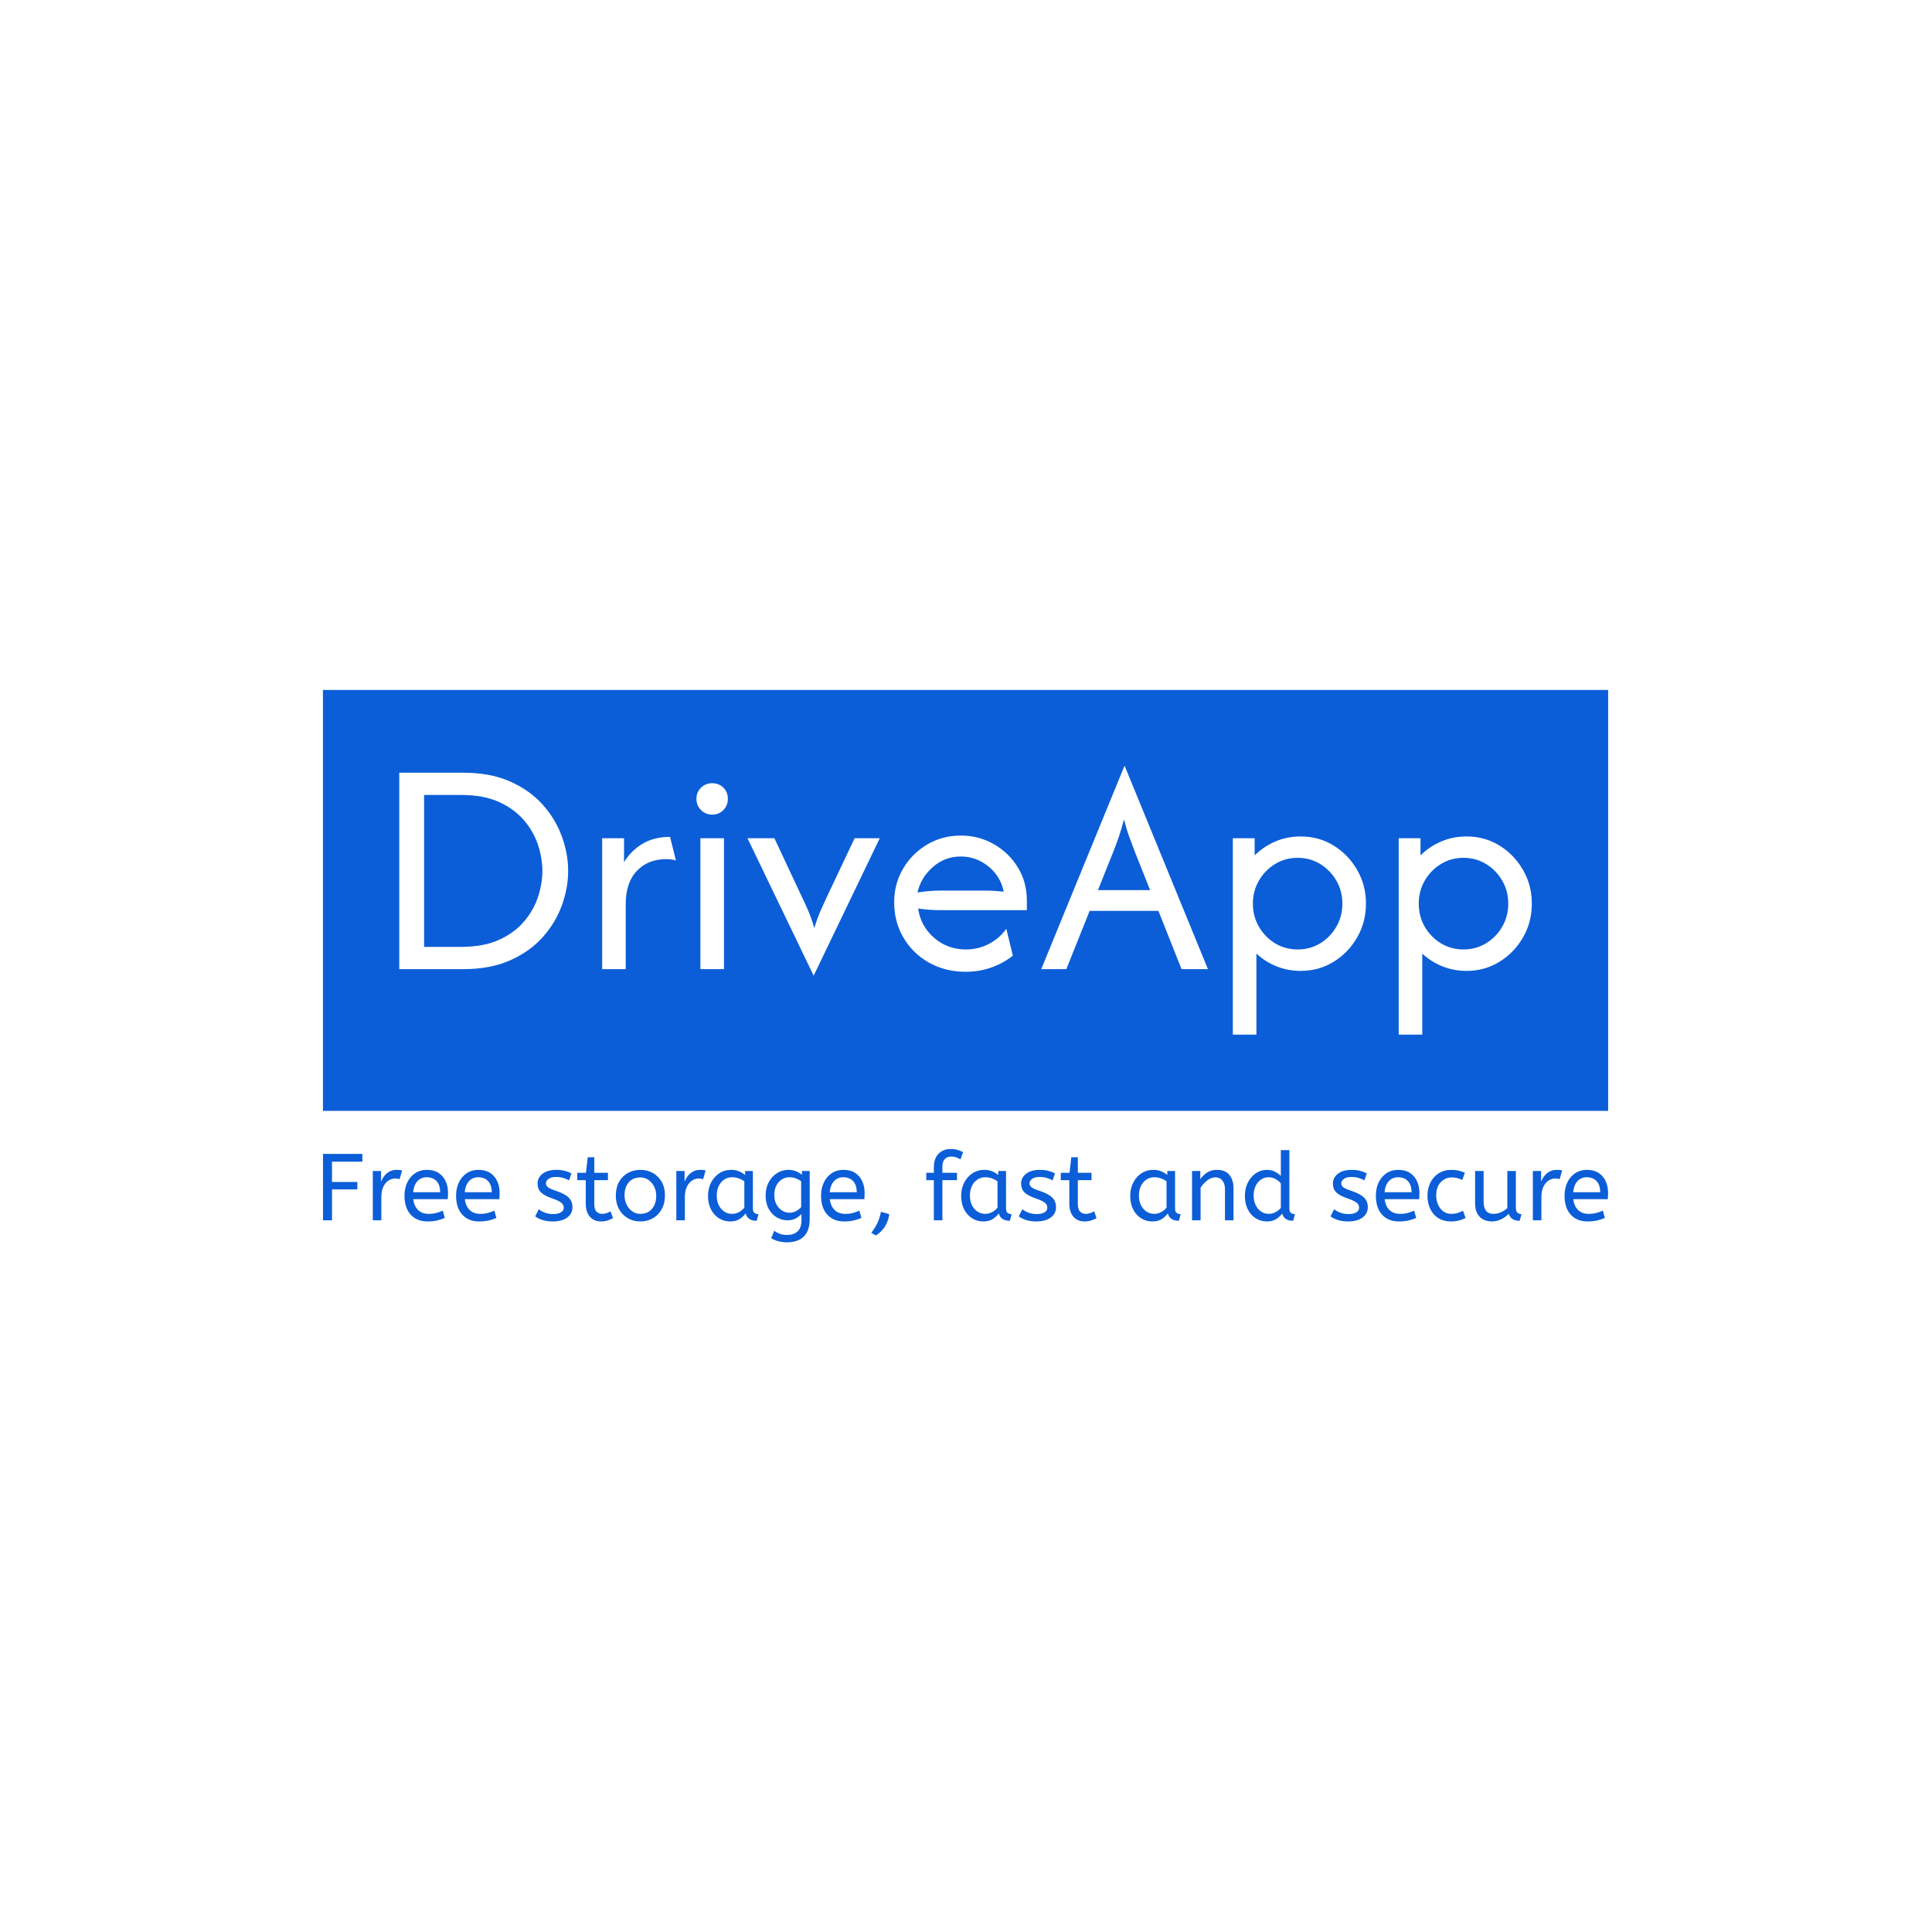 <svg xmlns="http://www.w3.org/2000/svg" version="1.1" xmlns:xlink="http://www.w3.org/1999/xlink" xmlns:svgjs="http://svgjs.dev/svgjs" width="1500" height="1500" viewBox="0 0 1500 1500"><rect width="1500" height="1500" fill="#ffffff"></rect><g transform="matrix(0.667,0,0,0.667,249.394,535.662)"><svg viewBox="0 0 396 170" data-background-color="#ffffff" preserveAspectRatio="xMidYMid meet" height="643" width="1500" xmlns="http://www.w3.org/2000/svg" xmlns:xlink="http://www.w3.org/1999/xlink"><g id="tight-bounds" transform="matrix(1,0,0,1,0.24,0.002)"><svg viewBox="0 0 395.52 169.997" height="169.997" width="395.52"><g><svg viewBox="0 0 395.52 169.997" height="169.997" width="395.52"><g><svg viewBox="0 0 395.52 169.997" height="169.997" width="395.52"><g id="textblocktransform"><svg viewBox="0 0 395.52 169.997" height="169.997" width="395.52" id="textblock"><g><svg viewBox="0 0 395.52 129.539" height="129.539" width="395.52"><rect width="395.52" height="129.539" x="0" y="0" opacity="1" fill="#0b5ed7" data-fill-palette-color="tertiary"></rect><g transform="matrix(1,0,0,1,23.462,23.462)"><svg width="348.597" viewBox="4.38 -32.29 180.19 42.71" height="82.615" data-palette-color="#ffffff"><path d="M14.62 0L4.38 0 4.38-31.25 14.62-31.25Q18.85-31.25 22-29.86 25.14-28.47 27.19-26.18 29.24-23.89 30.24-21.13 31.25-18.37 31.25-15.63L31.25-15.63Q31.25-12.88 30.24-10.12 29.24-7.36 27.19-5.07 25.14-2.78 22-1.39 18.85 0 14.62 0L14.62 0ZM8.33-27.71L8.33-3.54 14.2-3.54Q17.81-3.54 20.28-4.67 22.74-5.8 24.27-7.62 25.8-9.44 26.48-11.56 27.15-13.68 27.15-15.63L27.15-15.63Q27.15-17.57 26.48-19.69 25.8-21.81 24.27-23.63 22.74-25.45 20.28-26.58 17.81-27.71 14.2-27.71L14.2-27.71 8.33-27.71ZM40.41 0L36.66 0 36.66-20.83 40.14-20.83 40.14-17.01Q41.25-18.85 43.09-19.95 44.93-21.04 47.46-21.04L47.46-21.04 48.4-17.29Q47.74-17.5 46.87-17.5L46.87-17.5Q43.96-17.5 42.19-15.64 40.41-13.78 40.41-10.35L40.41-10.35 40.41 0ZM56.04 0L52.29 0 52.29-20.83 56.04-20.83 56.04 0ZM54.16-24.58L54.16-24.58Q53.12-24.58 52.39-25.31 51.66-26.04 51.66-27.08L51.66-27.08Q51.66-28.16 52.39-28.87 53.12-29.58 54.16-29.58L54.16-29.58Q55.24-29.58 55.95-28.87 56.66-28.16 56.66-27.08L56.66-27.08Q56.66-26.04 55.95-25.31 55.24-24.58 54.16-24.58ZM80.83-20.83L70.31 1.04 59.78-20.83 64.06-20.83 68.29-11.81Q68.88-10.59 69.4-9.41 69.92-8.23 70.41-6.53L70.41-6.53Q70.93-8.23 71.47-9.43 72.01-10.63 72.56-11.81L72.56-11.81 76.83-20.83 80.83-20.83ZM94.5 0.42L94.5 0.42Q91.24 0.42 88.65-1.04 86.07-2.5 84.59-5.02 83.12-7.53 83.12-10.63L83.12-10.63Q83.12-13.58 84.54-15.99 85.96-18.4 88.38-19.83 90.79-21.25 93.71-21.25L93.71-21.25Q96.59-21.25 98.98-19.88 101.38-18.51 102.8-16.18 104.23-13.85 104.23-10.9L104.23-10.9 104.23-9.38 90.62-9.38Q89.71-9.38 88.77-9.44 87.84-9.51 86.93-9.65L86.93-9.65Q87.32-6.88 89.45-5 91.59-3.13 94.54-3.13L94.54-3.13Q96.52-3.13 98.22-4.03 99.92-4.93 100.96-6.42L100.96-6.42 102-2.15Q100.51-0.94 98.58-0.26 96.66 0.42 94.5 0.42ZM86.83-12.19L86.83-12.19Q88.71-12.5 90.62-12.5L90.62-12.5 97.52-12.5Q98.29-12.5 99.04-12.45 99.78-12.4 100.55-12.33L100.55-12.33Q100.06-14.76 98.12-16.34 96.17-17.92 93.71-17.92L93.71-17.92Q91.17-17.92 89.26-16.23 87.35-14.55 86.83-12.19ZM110.51 0L106.52 0 119.74-32.29 119.81-32.29 133.04 0 128.84 0 125.16-9.27 114.22-9.27 110.51 0ZM118.01-18.75L115.54-12.57 123.84-12.57 121.38-18.75Q120.93-19.93 120.51-21.08 120.09-22.22 119.68-23.82L119.68-23.82Q119.26-22.22 118.88-21.09 118.49-19.97 118.01-18.75L118.01-18.75ZM140.75 10.42L137 10.42 137-20.83 140.47-20.83 140.47-18.09Q141.89-19.51 143.77-20.31 145.64-21.11 147.8-21.11L147.8-21.11Q150.68-21.11 153.02-19.67 155.37-18.23 156.77-15.8 158.18-13.37 158.18-10.42L158.18-10.42Q158.18-7.47 156.77-5.03 155.37-2.6 153.02-1.16 150.68 0.28 147.8 0.28L147.8 0.28Q145.75 0.28 143.94-0.45 142.14-1.18 140.75-2.47L140.75-2.47 140.75 10.42ZM147.31-3.13L147.31-3.13Q149.29-3.13 150.91-4.11 152.52-5.1 153.47-6.75 154.43-8.4 154.43-10.42L154.43-10.42Q154.43-12.43 153.47-14.08 152.52-15.73 150.91-16.72 149.29-17.71 147.31-17.71L147.31-17.71Q145.33-17.71 143.72-16.72 142.1-15.73 141.15-14.08 140.19-12.43 140.19-10.42L140.19-10.42Q140.19-8.4 141.15-6.75 142.1-5.1 143.72-4.11 145.33-3.13 147.31-3.13ZM167.14 10.42L163.39 10.42 163.39-20.83 166.86-20.83 166.86-18.09Q168.28-19.51 170.16-20.31 172.03-21.11 174.18-21.11L174.18-21.11Q177.07-21.11 179.41-19.67 181.75-18.23 183.16-15.8 184.57-13.37 184.57-10.42L184.57-10.42Q184.57-7.47 183.16-5.03 181.75-2.6 179.41-1.16 177.07 0.28 174.18 0.28L174.18 0.28Q172.14 0.28 170.33-0.45 168.52-1.18 167.14-2.47L167.14-2.47 167.14 10.42ZM173.7-3.13L173.7-3.13Q175.68-3.13 177.29-4.11 178.91-5.1 179.86-6.75 180.82-8.4 180.82-10.42L180.82-10.42Q180.82-12.43 179.86-14.08 178.91-15.73 177.29-16.72 175.68-17.71 173.7-17.71L173.7-17.71Q171.72-17.71 170.1-16.72 168.49-15.73 167.53-14.08 166.58-12.43 166.58-10.42L166.58-10.42Q166.58-8.4 167.53-6.75 168.49-5.1 170.1-4.11 171.72-3.13 173.7-3.13Z" opacity="1" transform="matrix(1,0,0,1,0,0)" fill="#ffffff" class="wordmark-text-0" data-fill-palette-color="quaternary" id="text-0"></path></svg></g></svg></g><g transform="matrix(1,0,0,1,0,141.27)"><svg viewBox="0 0 395.52 28.727" height="28.727" width="395.52"><g transform="matrix(1,0,0,1,0,0)"><svg width="395.52" viewBox="4.5 -37.6 677.33 49.2" height="28.727" data-palette-color="#0b5ed7"><path d="M9.25 0L4.5 0 4.5-35 25.25-35 25.25-30.9 9.25-30.9 9.25-20.2 22.6-20.2 22.6-16.3 9.25-16.3 9.25 0ZM35.25 0L30.75 0 30.75-26 35.1-26 35.1-20.35Q35.75-22 36.85-23.43 37.95-24.85 39.6-25.73 41.25-26.6 43.45-26.6L43.45-26.6Q44.2-26.6 44.95-26.53 45.7-26.45 46.2-26.3L46.2-26.3 44.85-21.65Q43.9-22.05 42.6-22.05L42.6-22.05Q40.75-22.05 39.07-21 37.4-19.95 36.32-17.75 35.25-15.55 35.25-12.15L35.25-12.15 35.25 0ZM59.6 0.6L59.6 0.6Q54 0.6 50.72-2.98 47.45-6.55 47.45-13L47.45-13Q47.45-16.9 48.92-19.98 50.4-23.05 53.05-24.83 55.7-26.6 59.2-26.6L59.2-26.6Q62.95-26.6 65.42-24.98 67.9-23.35 69.15-20.6 70.4-17.85 70.4-14.55L70.4-14.55Q70.4-12.8 70.25-11.15L70.25-11.15 52.05-11.15Q52.5-7.5 54.6-5.45 56.7-3.4 60.15-3.4L60.15-3.4Q62.4-3.4 64.2-3.88 66-4.35 67.65-5.1L67.65-5.1 68.7-1.25Q66.9-0.45 64.65 0.08 62.4 0.6 59.6 0.6ZM52-14.8L52-14.8 66.25-14.8Q66.25-18.6 64.35-20.65 62.45-22.7 59.1-22.7L59.1-22.7Q56.2-22.7 54.3-20.68 52.4-18.65 52-14.8ZM86.79 0.6L86.79 0.6Q81.19 0.6 77.92-2.98 74.64-6.55 74.64-13L74.64-13Q74.64-16.9 76.12-19.98 77.59-23.05 80.24-24.83 82.89-26.6 86.39-26.6L86.39-26.6Q90.14-26.6 92.62-24.98 95.09-23.35 96.34-20.6 97.59-17.85 97.59-14.55L97.59-14.55Q97.59-12.8 97.44-11.15L97.44-11.15 79.24-11.15Q79.69-7.5 81.79-5.45 83.89-3.4 87.34-3.4L87.34-3.4Q89.59-3.4 91.39-3.88 93.19-4.35 94.84-5.1L94.84-5.1 95.89-1.25Q94.09-0.45 91.84 0.08 89.59 0.6 86.79 0.6ZM79.19-14.8L79.19-14.8 93.44-14.8Q93.44-18.6 91.54-20.65 89.64-22.7 86.29-22.7L86.29-22.7Q83.39-22.7 81.49-20.68 79.59-18.65 79.19-14.8ZM125.59 0.6L125.59 0.6Q122.64 0.6 120.26-0.15 117.89-0.9 116.34-2.1L116.34-2.1 118.24-5.85Q119.54-4.75 121.51-4.03 123.49-3.3 125.74-3.3L125.74-3.3Q128.54-3.3 129.96-4.23 131.39-5.15 131.39-6.6L131.39-6.6Q131.39-7.65 130.86-8.45 130.34-9.25 128.94-10.03 127.54-10.8 124.89-11.7L124.89-11.7Q121.24-12.95 119.41-14.68 117.59-16.4 117.59-19.45L117.59-19.45Q117.59-22.45 120.21-24.53 122.84-26.6 127.49-26.6L127.49-26.6Q129.99-26.6 131.94-26.08 133.89-25.55 135.44-24.75L135.44-24.75 134.19-21.05Q132.84-21.85 131.11-22.35 129.39-22.85 127.29-22.85L127.29-22.85Q124.69-22.85 123.34-21.8 121.99-20.75 121.99-19.5L121.99-19.5Q121.99-18.3 123.04-17.45 124.09-16.6 127.14-15.6L127.14-15.6Q132.09-13.95 134.04-11.95 135.99-9.95 135.99-6.95L135.99-6.95Q135.99-3.45 133.16-1.43 130.34 0.6 125.59 0.6ZM151.09 0.6L151.09 0.6Q147.34 0.6 145.16-1.88 142.99-4.35 142.99-8.95L142.99-8.95 142.99-21.15 138.49-21.15 138.49-25.05 143.09-25.05 144.04-33.25 147.49-33.25 147.49-25.05 154.69-25.05 154.69-21.15 147.49-21.15 147.49-8.6Q147.49-5.7 148.71-4.55 149.94-3.4 151.64-3.4L151.64-3.4Q152.89-3.4 154.01-3.8 155.14-4.2 156.09-4.75L156.09-4.75 157.34-1.15Q156.34-0.55 154.64 0.03 152.94 0.6 151.09 0.6ZM171.78 0.6L171.78 0.6Q168.08 0.6 165.13-1.13 162.18-2.85 160.51-5.93 158.83-9 158.83-13L158.83-13Q158.83-17.2 160.53-20.25 162.23-23.3 165.18-24.95 168.13-26.6 171.78-26.6L171.78-26.6Q175.43-26.6 178.36-24.95 181.28-23.3 183.01-20.28 184.73-17.25 184.73-13.1L184.73-13.1Q184.73-8.95 183.03-5.88 181.33-2.8 178.41-1.1 175.48 0.6 171.78 0.6ZM171.78-3.4L171.78-3.4Q175.73-3.4 177.93-6.08 180.13-8.75 180.13-13L180.13-13Q180.13-15.6 179.03-17.78 177.93-19.95 176.06-21.28 174.18-22.6 171.78-22.6L171.78-22.6Q167.83-22.6 165.63-20 163.43-17.4 163.43-13.1L163.43-13.1Q163.43-10.5 164.53-8.28 165.63-6.05 167.51-4.73 169.38-3.4 171.78-3.4ZM195.23 0L190.73 0 190.73-26 195.08-26 195.08-20.35Q195.73-22 196.83-23.43 197.93-24.85 199.58-25.73 201.23-26.6 203.43-26.6L203.43-26.6Q204.18-26.6 204.93-26.53 205.68-26.45 206.18-26.3L206.18-26.3 204.83-21.65Q203.88-22.05 202.58-22.05L202.58-22.05Q200.73-22.05 199.06-21 197.38-19.95 196.31-17.75 195.23-15.55 195.23-12.15L195.23-12.15 195.23 0ZM219.13 0.6L219.13 0.6Q215.88 0.6 213.23-1.05 210.58-2.7 209-5.73 207.43-8.75 207.43-12.85L207.43-12.85Q207.43-16.75 209-19.85 210.58-22.95 213.35-24.78 216.13-26.6 219.73-26.6L219.73-26.6Q221.98-26.6 223.8-25.83 225.63-25.05 226.98-23.9L226.98-23.9 226.98-26 231.08-26 231.08-6.3Q231.08-4.4 232-3.83 232.93-3.25 234.03-3.25L234.03-3.25 233.08 0.25Q228.28 0.25 227.28-3.65L227.28-3.65Q226.13-2.05 224.15-0.73 222.18 0.6 219.13 0.6ZM220.13-3.4L220.13-3.4Q222.03-3.4 223.73-4.33 225.43-5.25 226.58-6.65L226.58-6.65 226.58-20.6Q225.23-21.55 223.6-22.13 221.98-22.7 220.18-22.7L220.18-22.7Q217.78-22.7 215.95-21.48 214.13-20.25 213.08-18.07 212.03-15.9 212.03-13L212.03-13Q212.03-10.2 213.08-8.03 214.13-5.85 215.98-4.63 217.83-3.4 220.13-3.4ZM249.08 11.6L249.08 11.6Q246.78 11.6 244.6 11.05 242.43 10.5 240.72 9.4L240.72 9.4 242.38 5.5Q243.58 6.45 245.18 7.08 246.78 7.7 249.08 7.7L249.08 7.7Q252.63 7.7 254.65 5.83 256.68 3.95 256.68-0.15L256.68-0.15 256.68-3.35Q255.68-2.15 253.8-1.07 251.93 0 249.33 0L249.33 0Q246.38 0 243.72-1.53 241.08-3.05 239.43-6 237.78-8.95 237.78-13.1L237.78-13.1Q237.78-17 239.4-20.05 241.03-23.1 243.78-24.85 246.53-26.6 249.83-26.6L249.83-26.6Q252.03-26.6 253.83-25.85 255.63-25.1 256.93-24L256.93-24 256.93-26 261.02-26 261.02-0.6Q261.02 3.7 259.52 6.4 258.02 9.1 255.35 10.35 252.68 11.6 249.08 11.6ZM250.33-4L250.33-4Q252.33-4 253.93-4.9 255.53-5.8 256.52-7L256.52-7 256.52-20.6Q255.43-21.4 253.88-22.05 252.33-22.7 250.28-22.7L250.28-22.7Q248.22-22.7 246.43-21.6 244.63-20.5 243.5-18.43 242.38-16.35 242.38-13.35L242.38-13.35Q242.38-10.5 243.5-8.4 244.63-6.3 246.43-5.15 248.22-4 250.33-4ZM279.17 0.6L279.17 0.6Q273.57 0.6 270.3-2.98 267.02-6.55 267.02-13L267.02-13Q267.02-16.9 268.5-19.98 269.97-23.05 272.62-24.83 275.27-26.6 278.77-26.6L278.77-26.6Q282.52-26.6 285-24.98 287.47-23.35 288.72-20.6 289.97-17.85 289.97-14.55L289.97-14.55Q289.97-12.8 289.82-11.15L289.82-11.15 271.62-11.15Q272.07-7.5 274.17-5.45 276.27-3.4 279.72-3.4L279.72-3.4Q281.97-3.4 283.77-3.88 285.57-4.35 287.22-5.1L287.22-5.1 288.27-1.25Q286.47-0.45 284.22 0.08 281.97 0.6 279.17 0.6ZM271.57-14.8L271.57-14.8 285.82-14.8Q285.82-18.6 283.92-20.65 282.02-22.7 278.67-22.7L278.67-22.7Q275.77-22.7 273.87-20.68 271.97-18.65 271.57-14.8ZM295.92 8L295.92 8 293.47 6.6Q295.47 4.05 296.69 1.45 297.92-1.15 298.57-4.5L298.57-4.5 302.97-3.25Q302.47 0.55 300.59 3.4 298.72 6.25 295.92 8ZM330.96 0L326.46 0 326.46-21.15 322.46-21.15 322.46-25.05 326.46-25.05 326.46-28.1Q326.46-32.5 328.91-35.05 331.36-37.6 335.31-37.6L335.31-37.6Q337.36-37.6 338.91-37.13 340.46-36.65 341.86-35.95L341.86-35.95 340.51-32.15Q339.46-32.7 338.26-33.15 337.06-33.6 335.61-33.6L335.61-33.6Q333.51-33.6 332.24-32.27 330.96-30.95 330.96-28.4L330.96-28.4 330.96-25.05 338.66-25.05 338.66-21.15 330.96-21.15 330.96 0ZM352.56 0.6L352.56 0.6Q349.31 0.6 346.66-1.05 344.01-2.7 342.44-5.73 340.86-8.75 340.86-12.85L340.86-12.85Q340.86-16.75 342.44-19.85 344.01-22.95 346.79-24.78 349.56-26.6 353.16-26.6L353.16-26.6Q355.41-26.6 357.24-25.83 359.06-25.05 360.41-23.9L360.41-23.9 360.41-26 364.51-26 364.51-6.3Q364.51-4.4 365.44-3.83 366.36-3.25 367.46-3.25L367.46-3.25 366.51 0.25Q361.71 0.25 360.71-3.65L360.71-3.65Q359.56-2.05 357.59-0.73 355.61 0.6 352.56 0.6ZM353.56-3.4L353.56-3.4Q355.46-3.4 357.16-4.33 358.86-5.25 360.01-6.65L360.01-6.65 360.01-20.6Q358.66-21.55 357.04-22.13 355.41-22.7 353.61-22.7L353.61-22.7Q351.21-22.7 349.39-21.48 347.56-20.25 346.51-18.07 345.46-15.9 345.46-13L345.46-13Q345.46-10.2 346.51-8.03 347.56-5.85 349.41-4.63 351.26-3.4 353.56-3.4ZM380.46 0.6L380.46 0.6Q377.51 0.6 375.13-0.15 372.76-0.9 371.21-2.1L371.21-2.1 373.11-5.85Q374.41-4.75 376.38-4.03 378.36-3.3 380.61-3.3L380.61-3.3Q383.41-3.3 384.83-4.23 386.26-5.15 386.26-6.6L386.26-6.6Q386.26-7.65 385.73-8.45 385.21-9.25 383.81-10.03 382.41-10.8 379.76-11.7L379.76-11.7Q376.11-12.95 374.28-14.68 372.46-16.4 372.46-19.45L372.46-19.45Q372.46-22.45 375.08-24.53 377.71-26.6 382.36-26.6L382.36-26.6Q384.86-26.6 386.81-26.08 388.76-25.55 390.31-24.75L390.31-24.75 389.06-21.05Q387.71-21.85 385.98-22.35 384.26-22.85 382.16-22.85L382.16-22.85Q379.56-22.85 378.21-21.8 376.86-20.75 376.86-19.5L376.86-19.5Q376.86-18.3 377.91-17.45 378.96-16.6 382.01-15.6L382.01-15.6Q386.96-13.95 388.91-11.95 390.86-9.95 390.86-6.95L390.86-6.95Q390.86-3.45 388.03-1.43 385.21 0.6 380.46 0.6ZM405.96 0.6L405.96 0.6Q402.21 0.6 400.03-1.88 397.86-4.35 397.86-8.95L397.86-8.95 397.86-21.15 393.36-21.15 393.36-25.05 397.96-25.05 398.91-33.25 402.36-33.25 402.36-25.05 409.56-25.05 409.56-21.15 402.36-21.15 402.36-8.6Q402.36-5.7 403.58-4.55 404.81-3.4 406.51-3.4L406.51-3.4Q407.76-3.4 408.88-3.8 410.01-4.2 410.96-4.75L410.96-4.75 412.21-1.15Q411.21-0.55 409.51 0.03 407.81 0.6 405.96 0.6ZM441.65 0.6L441.65 0.6Q438.4 0.6 435.75-1.05 433.1-2.7 431.53-5.73 429.95-8.75 429.95-12.85L429.95-12.85Q429.95-16.75 431.53-19.85 433.1-22.95 435.88-24.78 438.65-26.6 442.25-26.6L442.25-26.6Q444.5-26.6 446.33-25.83 448.15-25.05 449.5-23.9L449.5-23.9 449.5-26 453.6-26 453.6-6.3Q453.6-4.4 454.53-3.83 455.45-3.25 456.55-3.25L456.55-3.25 455.6 0.25Q450.8 0.25 449.8-3.65L449.8-3.65Q448.65-2.05 446.68-0.73 444.7 0.6 441.65 0.6ZM442.65-3.4L442.65-3.4Q444.55-3.4 446.25-4.33 447.95-5.25 449.1-6.65L449.1-6.65 449.1-20.6Q447.75-21.55 446.13-22.13 444.5-22.7 442.7-22.7L442.7-22.7Q440.3-22.7 438.48-21.48 436.65-20.25 435.6-18.07 434.55-15.9 434.55-13L434.55-13Q434.55-10.2 435.6-8.03 436.65-5.85 438.5-4.63 440.35-3.4 442.65-3.4ZM467.05 0L462.55 0 462.55-26 466.9-26 466.9-21.65Q468.3-23.75 470.48-25.18 472.65-26.6 475.65-26.6L475.65-26.6Q480.05-26.6 482.23-23.95 484.4-21.3 484.4-16.95L484.4-16.95 484.4 0 479.9 0 479.9-16.45Q479.9-19.25 478.57-20.95 477.25-22.65 474.9-22.65L474.9-22.65Q472.6-22.65 470.55-21.03 468.5-19.4 467.05-17.2L467.05-17.2 467.05 0ZM502 0.6L502 0.6Q498.8 0.6 496.15-1.05 493.5-2.7 491.95-5.73 490.4-8.75 490.4-12.85L490.4-12.85Q490.4-16.8 491.97-19.9 493.55-23 496.17-24.8 498.8-26.6 501.95-26.6L501.95-26.6Q504.55-26.6 506.42-25.55 508.3-24.5 509.35-23.4L509.35-23.4 509.35-37 513.85-37 513.85-6.3Q513.85-4.4 514.77-3.83 515.7-3.25 516.8-3.25L516.8-3.25 515.85 0.25Q511.1 0.25 510.05-3.55L510.05-3.55Q508.95-2 506.97-0.7 505 0.6 502 0.6ZM503-3.4L503-3.4Q504.85-3.4 506.52-4.28 508.2-5.15 509.35-6.55L509.35-6.55 509.35-19.45Q508.4-20.65 506.7-21.68 505-22.7 502.95-22.7L502.95-22.7Q500.55-22.7 498.75-21.4 496.95-20.1 495.97-17.93 495-15.75 495-13L495-13Q495-10.25 496.05-8.08 497.1-5.9 498.92-4.65 500.75-3.4 503-3.4ZM544.79 0.6L544.79 0.6Q541.84 0.6 539.47-0.15 537.09-0.9 535.54-2.1L535.54-2.1 537.44-5.85Q538.74-4.75 540.72-4.03 542.69-3.3 544.94-3.3L544.94-3.3Q547.74-3.3 549.17-4.23 550.59-5.15 550.59-6.6L550.59-6.6Q550.59-7.65 550.07-8.45 549.54-9.25 548.14-10.03 546.74-10.8 544.09-11.7L544.09-11.7Q540.44-12.95 538.62-14.68 536.79-16.4 536.79-19.45L536.79-19.45Q536.79-22.45 539.42-24.53 542.04-26.6 546.69-26.6L546.69-26.6Q549.19-26.6 551.14-26.08 553.09-25.55 554.64-24.75L554.64-24.75 553.39-21.05Q552.04-21.85 550.32-22.35 548.59-22.85 546.49-22.85L546.49-22.85Q543.89-22.85 542.54-21.8 541.19-20.75 541.19-19.5L541.19-19.5Q541.19-18.3 542.24-17.45 543.29-16.6 546.34-15.6L546.34-15.6Q551.29-13.95 553.24-11.95 555.19-9.95 555.19-6.95L555.19-6.95Q555.19-3.45 552.37-1.43 549.54 0.6 544.79 0.6ZM571.59 0.6L571.59 0.6Q565.99 0.6 562.71-2.98 559.44-6.55 559.44-13L559.44-13Q559.44-16.9 560.91-19.98 562.39-23.05 565.04-24.83 567.69-26.6 571.19-26.6L571.19-26.6Q574.94-26.6 577.41-24.98 579.89-23.35 581.14-20.6 582.39-17.85 582.39-14.55L582.39-14.55Q582.39-12.8 582.24-11.15L582.24-11.15 564.04-11.15Q564.49-7.5 566.59-5.45 568.69-3.4 572.14-3.4L572.14-3.4Q574.39-3.4 576.19-3.88 577.99-4.35 579.64-5.1L579.64-5.1 580.69-1.25Q578.89-0.45 576.64 0.08 574.39 0.6 571.59 0.6ZM563.99-14.8L563.99-14.8 578.24-14.8Q578.24-18.6 576.34-20.65 574.44-22.7 571.09-22.7L571.09-22.7Q568.19-22.7 566.29-20.68 564.39-18.65 563.99-14.8ZM598.89 0.6L598.89 0.6Q595.19 0.6 592.41-1.13 589.64-2.85 588.14-5.93 586.64-9 586.64-13L586.64-13Q586.64-16.75 588.16-19.85 589.69-22.95 592.54-24.78 595.39-26.6 599.24-26.6L599.24-26.6Q601.44-26.6 603.11-26.2 604.79-25.8 606.34-25.05L606.34-25.05 604.99-21.25Q603.59-21.95 602.31-22.28 601.04-22.6 599.49-22.6L599.49-22.6Q595.99-22.6 593.61-20.08 591.24-17.55 591.24-13.1L591.24-13.1Q591.24-10.4 592.24-8.2 593.24-6 595.01-4.7 596.79-3.4 599.19-3.4L599.19-3.4Q601.09-3.4 602.44-3.83 603.79-4.25 605.34-5.05L605.34-5.05 606.74-1.25Q605.19-0.4 603.26 0.1 601.34 0.6 598.89 0.6ZM620.48 0.6L620.48 0.6Q618.23 0.6 616.23-0.35 614.23-1.3 612.98-3.43 611.73-5.55 611.73-9.1L611.73-9.1 611.73-26 616.23-26 616.23-9.7Q616.23-6.65 617.53-5.03 618.83-3.4 621.33-3.4L621.33-3.4Q623.38-3.4 625.31-4.23 627.23-5.05 628.73-6.45L628.73-6.45 628.73-26 633.23-26 633.23-6.75Q633.23-4.6 634.16-3.93 635.08-3.25 636.18-3.25L636.18-3.25 635.23 0.25Q630.58 0.25 629.48-3.45L629.48-3.45Q627.73-1.65 625.43-0.53 623.13 0.6 620.48 0.6ZM646.68 0L642.18 0 642.18-26 646.53-26 646.53-20.35Q647.18-22 648.28-23.43 649.38-24.85 651.03-25.73 652.68-26.6 654.88-26.6L654.88-26.6Q655.63-26.6 656.38-26.53 657.13-26.45 657.63-26.3L657.63-26.3 656.28-21.65Q655.33-22.05 654.03-22.05L654.03-22.05Q652.18-22.05 650.51-21 648.83-19.95 647.76-17.75 646.68-15.55 646.68-12.15L646.68-12.15 646.68 0ZM671.03 0.6L671.03 0.6Q665.43 0.6 662.15-2.98 658.88-6.55 658.88-13L658.88-13Q658.88-16.9 660.35-19.98 661.83-23.05 664.48-24.83 667.13-26.6 670.63-26.6L670.63-26.6Q674.38-26.6 676.85-24.98 679.33-23.35 680.58-20.6 681.83-17.85 681.83-14.55L681.83-14.55Q681.83-12.8 681.68-11.15L681.68-11.15 663.48-11.15Q663.93-7.5 666.03-5.45 668.13-3.4 671.58-3.4L671.58-3.4Q673.83-3.4 675.63-3.88 677.43-4.35 679.08-5.1L679.08-5.1 680.13-1.25Q678.33-0.45 676.08 0.08 673.83 0.6 671.03 0.6ZM663.43-14.8L663.43-14.8 677.68-14.8Q677.68-18.6 675.78-20.65 673.88-22.7 670.53-22.7L670.53-22.7Q667.63-22.7 665.73-20.68 663.83-18.65 663.43-14.8Z" opacity="1" transform="matrix(1,0,0,1,0,0)" fill="#0b5ed7" class="slogan-text-1" data-fill-palette-color="secondary" id="text-1"></path></svg></g></svg></g></svg></g></svg></g></svg></g><defs></defs></svg><rect width="395.52" height="169.997" fill="none" stroke="none" visibility="hidden"></rect></g></svg></g></svg>